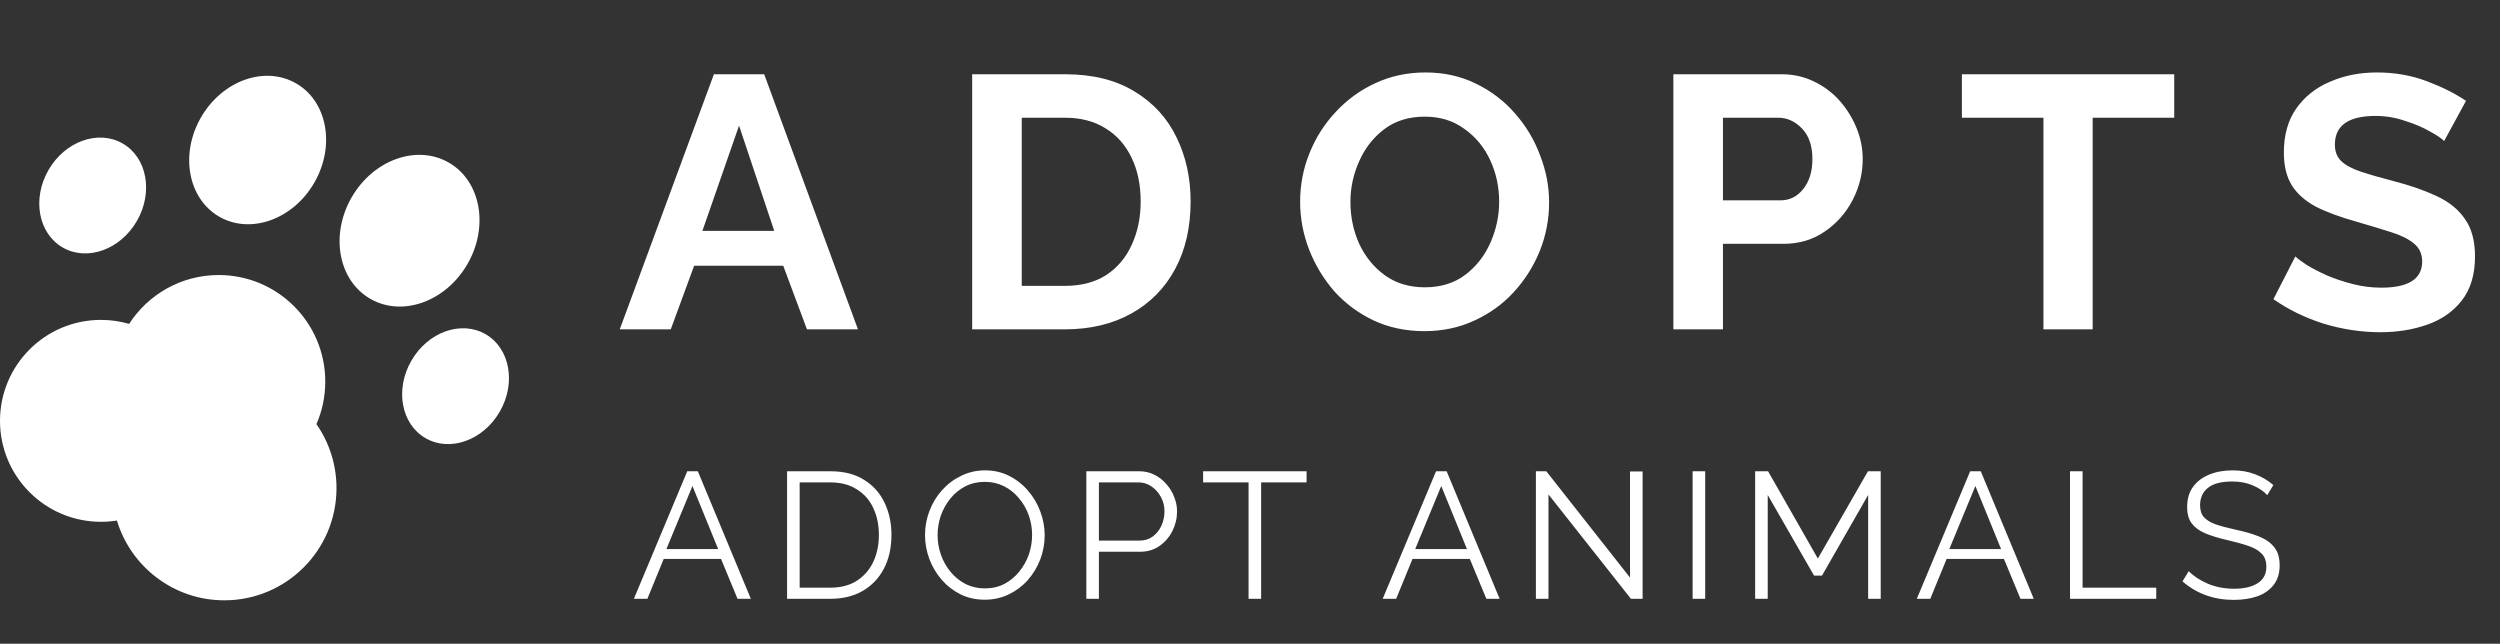 <svg width="167" height="43" viewBox="0 0 167 43" fill="none" xmlns="http://www.w3.org/2000/svg">
<rect x="0" y="0" width="167" height="43" fill="#333333" stroke="none"/>
<path fill-rule="evenodd" clip-rule="evenodd" d="M14.642 14.472C16.731 15.678 19.575 14.663 20.994 12.205C22.413 9.748 21.87 6.777 19.781 5.571C17.692 4.365 14.848 5.38 13.429 7.837C12.009 10.295 12.553 13.265 14.642 14.472ZM9.143 14.764C8.036 16.682 5.817 17.473 4.187 16.532C2.557 15.591 2.133 13.273 3.24 11.355C4.347 9.437 6.566 8.646 8.197 9.587C9.827 10.528 10.251 12.846 9.143 14.764ZM33.383 27.501C32.276 29.419 30.056 30.211 28.426 29.27C26.796 28.328 26.372 26.011 27.48 24.093C28.587 22.175 30.806 21.383 32.436 22.324C34.066 23.265 34.49 25.583 33.383 27.501ZM31.224 17.643C29.773 20.155 26.867 21.192 24.732 19.959C22.597 18.727 22.042 15.691 23.492 13.18C24.942 10.668 27.849 9.631 29.984 10.864C32.119 12.096 32.674 15.132 31.224 17.643ZM7.81 34.772C7.462 34.827 7.106 34.856 6.743 34.856C3.019 34.856 0 31.837 0 28.113C0 24.388 3.019 21.369 6.743 21.369C7.397 21.369 8.028 21.462 8.626 21.636C9.893 19.672 12.1 18.372 14.611 18.372C18.542 18.372 21.728 21.559 21.728 25.49C21.728 26.5 21.518 27.462 21.138 28.332C21.983 29.545 22.478 31.019 22.478 32.608C22.478 36.746 19.123 40.101 14.985 40.101C11.599 40.101 8.738 37.855 7.81 34.772Z" fill="white"/>
<path d="M47.688 4.96H51.048L57.312 22H53.904L52.32 17.752H46.368L44.808 22H41.4L47.688 4.96ZM51.72 15.424L49.368 8.392L46.92 15.424H51.72ZM64.941 22V4.96H71.133C72.989 4.96 74.541 5.344 75.789 6.112C77.037 6.864 77.973 7.888 78.597 9.184C79.221 10.464 79.533 11.888 79.533 13.456C79.533 15.184 79.189 16.688 78.501 17.968C77.813 19.248 76.837 20.24 75.573 20.944C74.309 21.648 72.829 22 71.133 22H64.941ZM76.197 13.456C76.197 12.352 75.997 11.384 75.597 10.552C75.197 9.704 74.621 9.048 73.869 8.584C73.117 8.104 72.205 7.864 71.133 7.864H68.253V19.096H71.133C72.221 19.096 73.141 18.856 73.893 18.376C74.645 17.88 75.213 17.208 75.597 16.36C75.997 15.496 76.197 14.528 76.197 13.456ZM95.153 22.12C93.904 22.12 92.769 21.88 91.745 21.4C90.737 20.92 89.865 20.272 89.129 19.456C88.409 18.624 87.849 17.696 87.448 16.672C87.049 15.632 86.849 14.568 86.849 13.48C86.849 12.344 87.056 11.264 87.472 10.24C87.888 9.2 88.472 8.28 89.225 7.48C89.977 6.664 90.856 6.024 91.865 5.56C92.888 5.08 94.008 4.84 95.225 4.84C96.457 4.84 97.576 5.088 98.585 5.584C99.609 6.08 100.48 6.744 101.2 7.576C101.936 8.408 102.496 9.344 102.88 10.384C103.28 11.408 103.48 12.456 103.48 13.528C103.48 14.648 103.272 15.728 102.856 16.768C102.44 17.792 101.856 18.712 101.104 19.528C100.368 20.328 99.489 20.96 98.465 21.424C97.457 21.888 96.353 22.12 95.153 22.12ZM90.209 13.48C90.209 14.472 90.4 15.4 90.784 16.264C91.184 17.128 91.752 17.832 92.489 18.376C93.24 18.92 94.136 19.192 95.177 19.192C96.249 19.192 97.153 18.912 97.888 18.352C98.624 17.792 99.184 17.072 99.569 16.192C99.953 15.312 100.144 14.408 100.144 13.48C100.144 12.488 99.945 11.56 99.544 10.696C99.144 9.832 98.569 9.136 97.817 8.608C97.081 8.064 96.201 7.792 95.177 7.792C94.105 7.792 93.201 8.072 92.465 8.632C91.728 9.192 91.168 9.912 90.784 10.792C90.4 11.656 90.209 12.552 90.209 13.48ZM111.781 22V4.96H119.005C119.789 4.96 120.509 5.12 121.165 5.44C121.837 5.76 122.413 6.192 122.893 6.736C123.373 7.28 123.749 7.888 124.021 8.56C124.293 9.232 124.429 9.92 124.429 10.624C124.429 11.584 124.205 12.496 123.757 13.36C123.309 14.224 122.685 14.928 121.885 15.472C121.101 16.016 120.181 16.288 119.125 16.288H115.093V22H111.781ZM115.093 13.384H118.933C119.541 13.384 120.045 13.136 120.445 12.64C120.861 12.128 121.069 11.456 121.069 10.624C121.069 9.744 120.837 9.064 120.373 8.584C119.909 8.104 119.381 7.864 118.789 7.864H115.093V13.384ZM145.238 7.864H139.79V22H136.502V7.864H131.054V4.96H145.238V7.864ZM163.266 9.424C163.122 9.264 162.818 9.056 162.354 8.8C161.89 8.528 161.33 8.288 160.674 8.08C160.034 7.856 159.37 7.744 158.682 7.744C156.874 7.744 155.97 8.384 155.97 9.664C155.97 10.128 156.114 10.496 156.402 10.768C156.69 11.04 157.122 11.272 157.698 11.464C158.274 11.656 158.994 11.864 159.858 12.088C160.978 12.376 161.946 12.712 162.762 13.096C163.594 13.48 164.226 13.992 164.658 14.632C165.106 15.256 165.33 16.088 165.33 17.128C165.33 18.344 165.034 19.328 164.442 20.08C163.866 20.816 163.098 21.352 162.138 21.688C161.178 22.024 160.138 22.192 159.018 22.192C157.738 22.192 156.466 22 155.202 21.616C153.954 21.216 152.842 20.672 151.866 19.984L153.33 17.128C153.474 17.272 153.73 17.464 154.098 17.704C154.466 17.928 154.914 18.16 155.442 18.4C155.97 18.624 156.546 18.816 157.17 18.976C157.794 19.136 158.426 19.216 159.066 19.216C160.89 19.216 161.802 18.632 161.802 17.464C161.802 16.968 161.618 16.568 161.25 16.264C160.882 15.96 160.362 15.704 159.69 15.496C159.034 15.288 158.266 15.056 157.386 14.8C156.298 14.496 155.394 14.16 154.674 13.792C153.97 13.408 153.442 12.936 153.09 12.376C152.738 11.8 152.562 11.072 152.562 10.192C152.562 9.024 152.834 8.048 153.378 7.264C153.938 6.464 154.69 5.864 155.634 5.464C156.578 5.048 157.626 4.84 158.778 4.84C159.962 4.84 161.066 5.032 162.09 5.416C163.114 5.8 163.994 6.24 164.73 6.736L163.266 9.424Z" fill="white"/>
<path d="M45.908 31.48H46.616L50.156 40H49.268L48.164 37.336H44.336L43.244 40H42.344L45.908 31.48ZM47.972 36.676L46.256 32.464L44.516 36.676H47.972ZM52.577 40V31.48H55.469C56.373 31.48 57.125 31.672 57.725 32.056C58.333 32.432 58.789 32.944 59.093 33.592C59.397 34.232 59.549 34.944 59.549 35.728C59.549 36.592 59.381 37.344 59.045 37.984C58.709 38.624 58.237 39.12 57.629 39.472C57.021 39.824 56.301 40 55.469 40H52.577ZM58.709 35.728C58.709 35.048 58.581 34.444 58.325 33.916C58.077 33.388 57.709 32.976 57.221 32.68C56.741 32.376 56.157 32.224 55.469 32.224H53.417V39.256H55.469C56.173 39.256 56.765 39.1 57.245 38.788C57.725 38.476 58.089 38.056 58.337 37.528C58.585 37 58.709 36.4 58.709 35.728ZM65.787 40.06C65.188 40.06 64.644 39.94 64.156 39.7C63.667 39.452 63.248 39.124 62.895 38.716C62.544 38.308 62.272 37.848 62.08 37.336C61.888 36.816 61.791 36.284 61.791 35.74C61.791 35.172 61.892 34.632 62.092 34.12C62.291 33.6 62.572 33.14 62.931 32.74C63.3 32.332 63.727 32.012 64.216 31.78C64.704 31.54 65.231 31.42 65.799 31.42C66.391 31.42 66.931 31.544 67.419 31.792C67.907 32.04 68.328 32.372 68.68 32.788C69.04 33.204 69.311 33.668 69.496 34.18C69.688 34.692 69.784 35.216 69.784 35.752C69.784 36.32 69.683 36.864 69.484 37.384C69.284 37.896 69.004 38.356 68.644 38.764C68.284 39.164 67.859 39.48 67.371 39.712C66.883 39.944 66.356 40.06 65.787 40.06ZM62.632 35.74C62.632 36.204 62.708 36.648 62.859 37.072C63.011 37.496 63.227 37.876 63.508 38.212C63.788 38.548 64.12 38.816 64.504 39.016C64.895 39.208 65.323 39.304 65.787 39.304C66.275 39.304 66.712 39.204 67.096 39.004C67.487 38.796 67.82 38.52 68.091 38.176C68.371 37.832 68.584 37.452 68.728 37.036C68.871 36.612 68.944 36.18 68.944 35.74C68.944 35.276 68.868 34.832 68.716 34.408C68.564 33.984 68.344 33.604 68.055 33.268C67.775 32.932 67.444 32.668 67.059 32.476C66.675 32.284 66.251 32.188 65.787 32.188C65.308 32.188 64.871 32.288 64.48 32.488C64.096 32.688 63.764 32.96 63.483 33.304C63.212 33.64 62.999 34.02 62.847 34.444C62.703 34.868 62.632 35.3 62.632 35.74ZM72.567 40V31.48H76.095C76.463 31.48 76.799 31.556 77.103 31.708C77.415 31.86 77.683 32.068 77.907 32.332C78.139 32.588 78.315 32.876 78.435 33.196C78.563 33.508 78.627 33.828 78.627 34.156C78.627 34.62 78.523 35.06 78.315 35.476C78.107 35.884 77.819 36.216 77.451 36.472C77.083 36.728 76.655 36.856 76.167 36.856H73.407V40H72.567ZM73.407 36.112H76.131C76.467 36.112 76.759 36.02 77.007 35.836C77.255 35.652 77.447 35.412 77.583 35.116C77.719 34.82 77.787 34.5 77.787 34.156C77.787 33.804 77.707 33.484 77.547 33.196C77.387 32.9 77.175 32.664 76.911 32.488C76.655 32.312 76.371 32.224 76.059 32.224H73.407V36.112ZM87.28 32.224H84.244V40H83.404V32.224H80.368V31.48H87.28V32.224ZM95.928 31.48H96.636L100.176 40H99.288L98.184 37.336H94.356L93.264 40H92.364L95.928 31.48ZM97.992 36.676L96.276 32.464L94.536 36.676H97.992ZM103.438 33.028V40H102.598V31.48H103.294L108.886 38.584V31.492H109.726V40H108.946L103.438 33.028ZM113.067 40V31.48H113.907V40H113.067ZM124.792 40V33.064L121.708 38.452H121.18L118.084 33.064V40H117.244V31.48H118.108L121.432 37.312L124.78 31.48H125.632V40H124.792ZM131.607 31.48H132.315L135.855 40H134.967L133.863 37.336H130.035L128.943 40H128.043L131.607 31.48ZM133.671 36.676L131.955 32.464L130.215 36.676H133.671ZM138.277 40V31.48H139.117V39.256H144.037V40H138.277ZM151.453 33.076C151.213 32.812 150.893 32.596 150.493 32.428C150.093 32.252 149.637 32.164 149.125 32.164C148.373 32.164 147.825 32.308 147.481 32.596C147.137 32.876 146.965 33.26 146.965 33.748C146.965 34.084 147.049 34.348 147.217 34.54C147.385 34.732 147.641 34.892 147.985 35.02C148.337 35.14 148.785 35.26 149.329 35.38C149.937 35.508 150.461 35.66 150.901 35.836C151.341 36.012 151.681 36.252 151.921 36.556C152.161 36.852 152.281 37.256 152.281 37.768C152.281 38.288 152.149 38.72 151.885 39.064C151.621 39.408 151.257 39.664 150.793 39.832C150.329 39.992 149.801 40.072 149.209 40.072C147.881 40.072 146.741 39.66 145.789 38.836L146.209 38.152C146.513 38.472 146.929 38.748 147.457 38.98C147.993 39.212 148.585 39.328 149.233 39.328C149.905 39.328 150.433 39.204 150.817 38.956C151.201 38.708 151.393 38.34 151.393 37.852C151.393 37.5 151.297 37.22 151.105 37.012C150.913 36.796 150.625 36.62 150.241 36.484C149.857 36.348 149.385 36.216 148.825 36.088C148.233 35.952 147.733 35.8 147.325 35.632C146.925 35.464 146.621 35.244 146.413 34.972C146.205 34.7 146.101 34.332 146.101 33.868C146.101 33.34 146.229 32.896 146.485 32.536C146.749 32.168 147.109 31.892 147.565 31.708C148.021 31.516 148.545 31.42 149.137 31.42C149.697 31.42 150.201 31.508 150.649 31.684C151.097 31.852 151.501 32.092 151.861 32.404L151.453 33.076Z" fill="white"/>
</svg>
